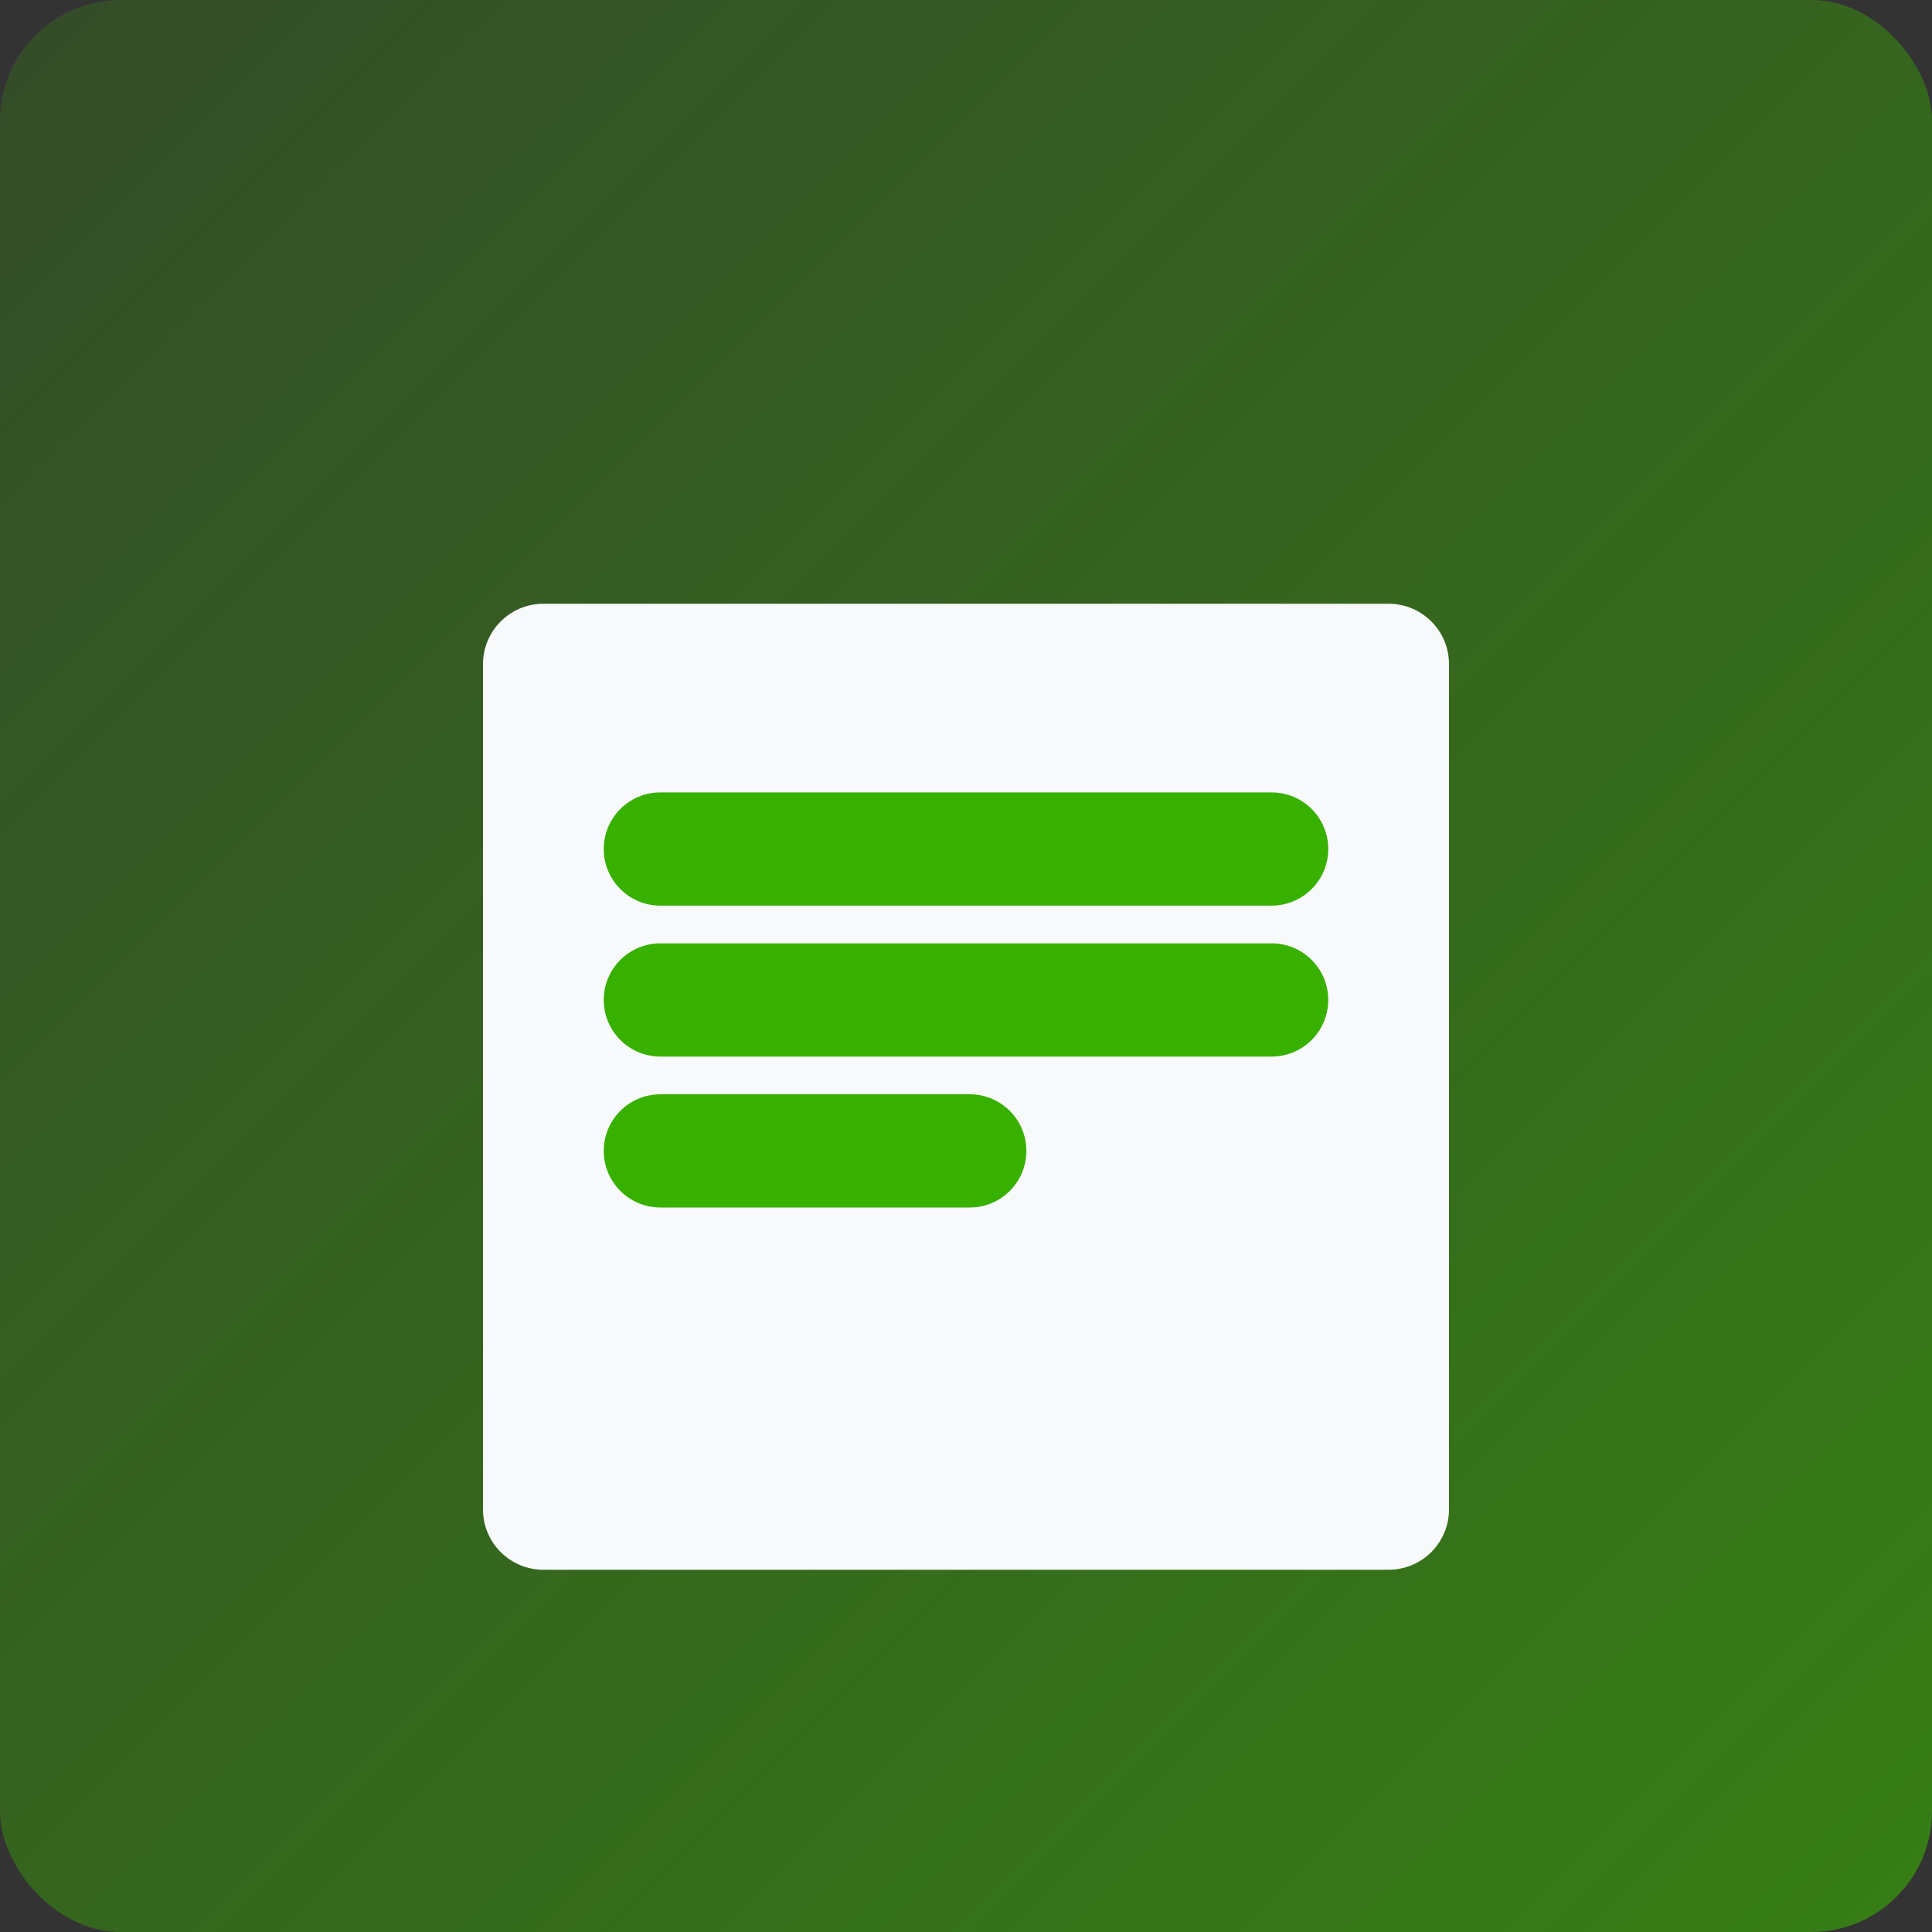 <svg xmlns="http://www.w3.org/2000/svg" viewBox="0 0 512 512">
  <rect x="0" y="0" width="512" height="512" fill="#333333" stroke="none"/>
  <defs>
    <linearGradient id="grad1" x1="0%" y1="0%" x2="100%" y2="100%">
      <stop offset="0%" style="stop-color:#38b000;stop-opacity:0.2" />
      <stop offset="100%" style="stop-color:#38b000;stop-opacity:0.6" />
    </linearGradient>
  </defs>
  <rect width="512" height="512" rx="32" fill="url(#grad1)" />
  <path d="M368,160H144c-8.832,0-16,7.168-16,16v224c0,8.832,7.168,16,16,16h224c8.832,0,16-7.168,16-16V176C384,167.168,376.832,160,368,160z" fill="#f8f9fa" />
  <path fill="#38b000" d="M175,210h162c8.284,0,15,6.716,15,15c0,8.284-6.716,15-15,15H175c-8.284,0-15-6.716-15-15C160,216.716,166.716,210,175,210z"></path>
  <path fill="#38b000" d="M175,250h162c8.284,0,15,6.716,15,15c0,8.284-6.716,15-15,15H175c-8.284,0-15-6.716-15-15C160,256.716,166.716,250,175,250z"></path>
  <path fill="#38b000" d="M175,290h82c8.284,0,15,6.716,15,15c0,8.284-6.716,15-15,15h-82c-8.284,0-15-6.716-15-15C160,296.716,166.716,290,175,290z"></path>
</svg>
